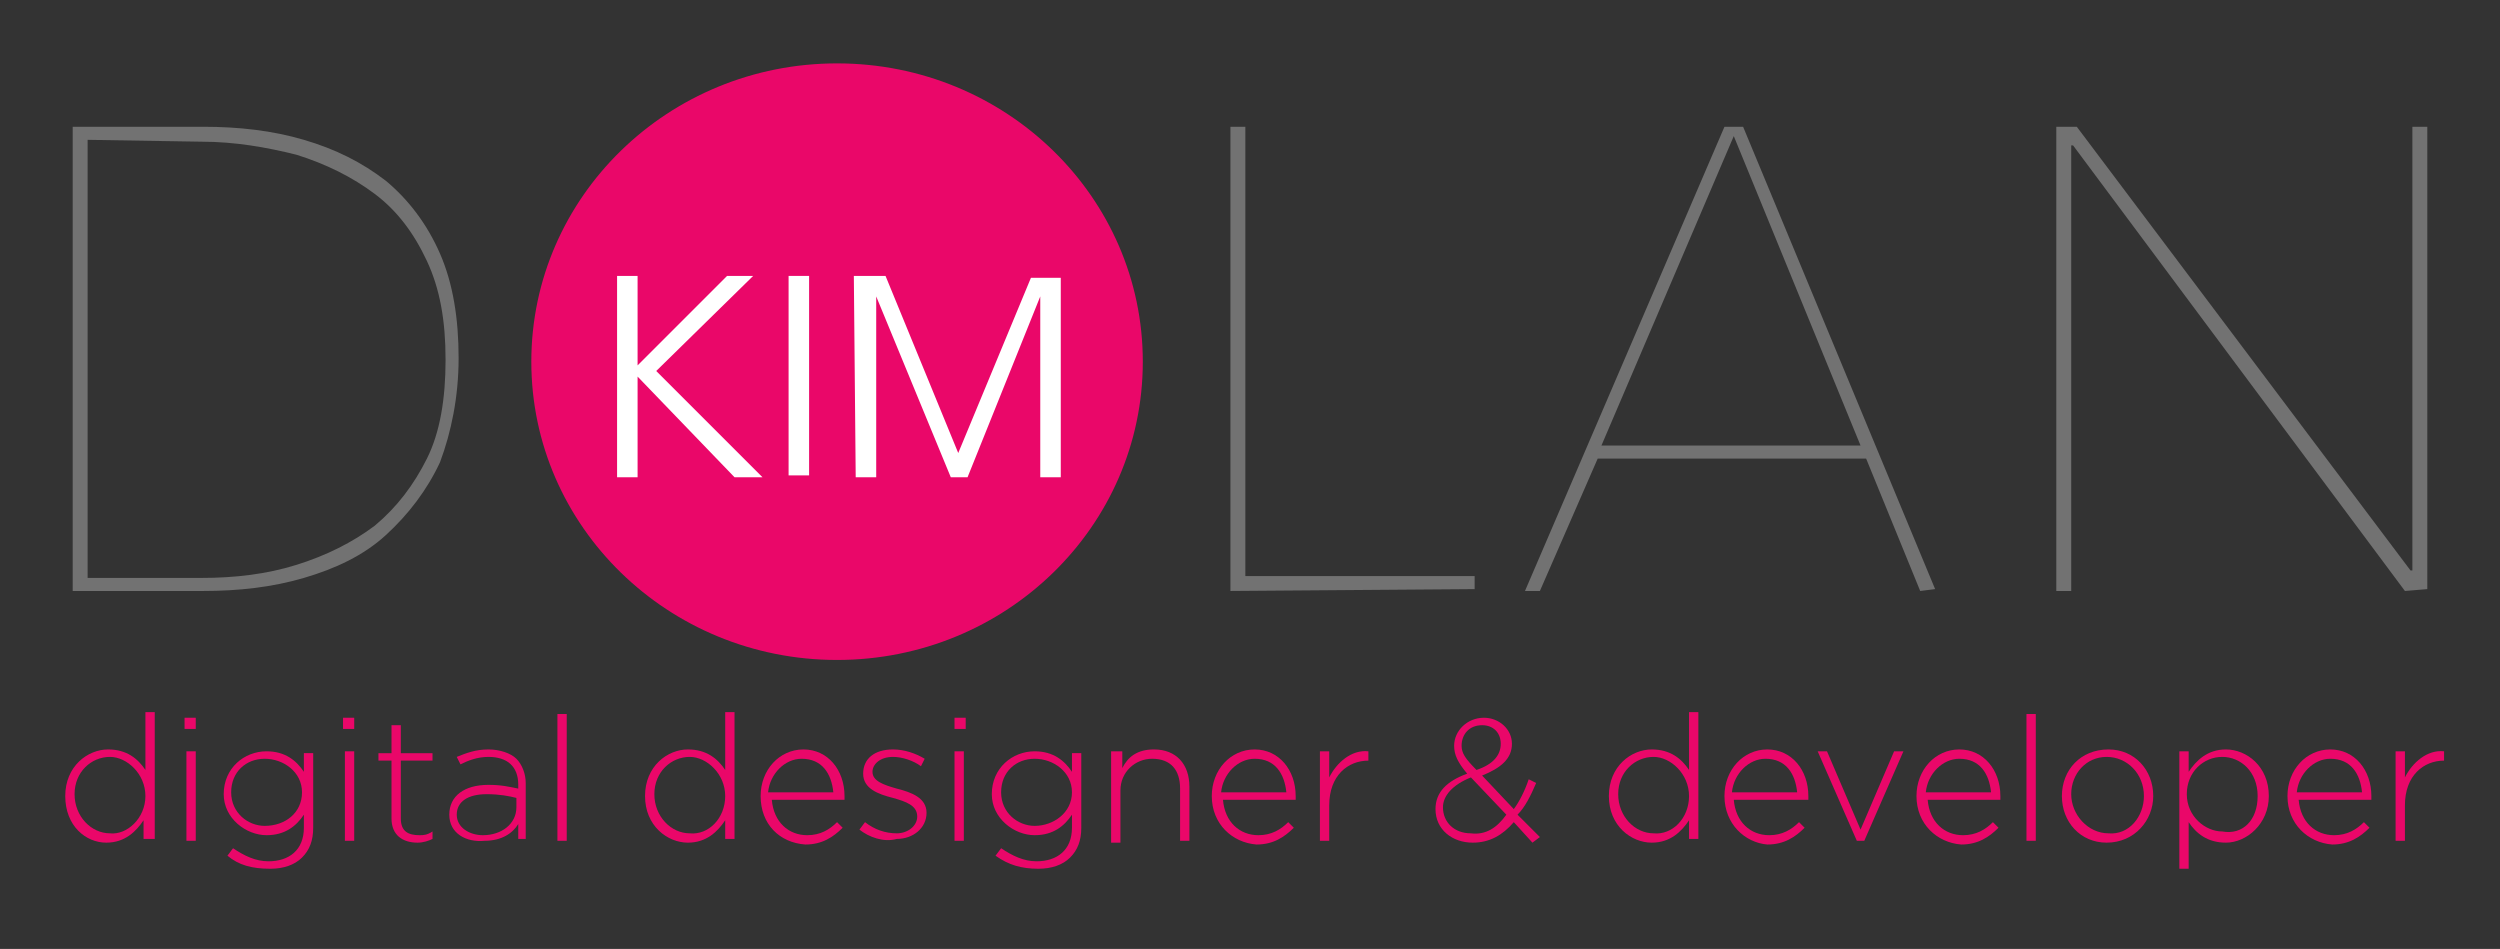 <?xml version="1.0" encoding="utf-8"?>
<!-- Generator: Adobe Illustrator 25.0.1, SVG Export Plug-In . SVG Version: 6.00 Build 0)  -->
<svg version="1.1" id="Layer_1" xmlns="http://www.w3.org/2000/svg" xmlns:xlink="http://www.w3.org/1999/xlink" x="0px" y="0px"
	 viewBox="0 0 134.1 50.9" style="enable-background:new 0 0 134.1 50.9;" xml:space="preserve">
<rect x="0" y="0" width="134.1" height="50.9" fill="#333333" stroke="none"/>
<style type="text/css">
	.st0{fill:#727272;}
	.st1{fill:#EA0769;}
	.st2{fill:#FFFFFF;}
	.st3{enable-background:new    ;}
</style>
<g>
	<g>
		<path class="st0" d="M24.6,19.2c0,2.1-0.4,4-1,5.6c-0.7,1.5-1.7,2.8-2.9,3.9S18,30.5,16.3,31s-3.5,0.7-5.4,0.7h-7V6.8h7
			c1.9,0,3.7,0.2,5.4,0.7s3.1,1.2,4.4,2.2c1.2,1,2.2,2.3,2.9,3.9S24.6,17.1,24.6,19.2z M4.7,7.5V31h6.1c1.8,0,3.5-0.2,5.1-0.7
			s3-1.2,4.2-2.1c1.2-1,2.1-2.2,2.8-3.6s1-3.2,1-5.3s-0.3-3.8-1-5.3s-1.6-2.7-2.8-3.6c-1.2-0.9-2.6-1.6-4.2-2.1
			c-1.6-0.4-3.3-0.7-5.1-0.7L4.7,7.5z"/>
		<path class="st0" d="M66,31.7V6.8h0.8v24.1h12.3v0.7L66,31.7L66,31.7z"/>
		<path class="st0" d="M103,31.7l-2.9-7.1H85.7l-3.1,7.1h-0.8L92.5,6.8h1l10.3,24.8L103,31.7L103,31.7z M93,7.3l-7.1,16.6h13.9
			L93,7.3z"/>
		<path class="st0" d="M129,31.7L111.2,7.8h-0.1v23.9h-0.8V6.8h1.1l17.9,23.8h0.1V6.8h0.8v24.8L129,31.7L129,31.7z"/>
	</g>
</g>
<ellipse class="st1" cx="44.9" cy="19.4" rx="16.4" ry="16"/>
<path class="st2" d="M33.1,14.8h1.1v4.8l4.8-4.8h1.4l-5.2,5.1l5.7,5.7h-1.5l-5.2-5.4v5.4h-1.1V14.8L33.1,14.8z"/>
<path class="st2" d="M42.3,14.8h1.1v10.7h-1.1V14.8z"/>
<path class="st2" d="M45.8,14.8h1.7l3.9,9.5l3.9-9.4h1.6v10.7h-1.1v-9.7l0,0l-3.9,9.7H51l-4-9.7l0,0v9.7h-1.1L45.8,14.8L45.8,14.8z"
	/>
<g class="st3">
	<path class="st1" d="M3.5,42.7L3.5,42.7c0-1.6,1.2-2.5,2.3-2.5c1,0,1.6,0.5,2,1.1v-3.1h0.5v6.8H7.7V44c-0.4,0.6-1,1.2-2,1.2
		C4.6,45.2,3.5,44.3,3.5,42.7z M7.8,42.7L7.8,42.7c0-1.2-1-2.1-1.9-2.1c-1,0-1.9,0.8-1.9,2v0c0,1.2,0.9,2.1,1.9,2.1
		C6.8,44.8,7.8,43.9,7.8,42.7z"/>
	<path class="st1" d="M9.9,38.5h0.6v0.6H9.9V38.5z M10,40.3h0.5v4.8H10V40.3z"/>
	<path class="st1" d="M12.2,45.9l0.3-0.4c0.6,0.4,1.2,0.7,1.9,0.7c1.1,0,1.9-0.6,1.9-1.8v-0.7c-0.4,0.6-1,1.1-2,1.1
		c-1.1,0-2.3-0.9-2.3-2.2v0c0-1.4,1.1-2.3,2.3-2.3c1,0,1.6,0.5,2,1.1v-1h0.5v4c0,0.7-0.2,1.2-0.6,1.6c-0.4,0.4-1,0.6-1.7,0.6
		C13.5,46.6,12.8,46.4,12.2,45.9z M16.2,42.5L16.2,42.5c0-1.1-1-1.8-2-1.8c-1,0-1.8,0.7-1.8,1.8v0c0,1.1,0.9,1.8,1.8,1.8
		C15.3,44.3,16.2,43.6,16.2,42.5z"/>
	<path class="st1" d="M18.4,38.5H19v0.6h-0.6V38.5z M18.5,40.3h0.5v4.8h-0.5V40.3z"/>
	<path class="st1" d="M21,43.9v-3.1h-0.7v-0.4H21v-1.5h0.5v1.5h1.7v0.4h-1.7v3.1c0,0.7,0.4,0.9,1,0.9c0.2,0,0.4,0,0.7-0.2V45
		c-0.2,0.1-0.5,0.2-0.8,0.2C21.6,45.2,21,44.8,21,43.9z"/>
	<path class="st1" d="M24.1,43.7L24.1,43.7c0-1,0.8-1.6,2.1-1.6c0.7,0,1.1,0.1,1.6,0.2v-0.2c0-1-0.6-1.5-1.6-1.5
		c-0.6,0-1.1,0.2-1.5,0.4l-0.2-0.4c0.5-0.2,1-0.4,1.7-0.4c0.6,0,1.2,0.2,1.5,0.5c0.3,0.3,0.5,0.8,0.5,1.3v3h-0.4v-0.8
		c-0.3,0.5-0.9,0.9-1.8,0.9C25,45.2,24.1,44.7,24.1,43.7z M27.7,43.3v-0.5c-0.4-0.1-0.9-0.2-1.6-0.2c-1,0-1.6,0.4-1.6,1.1v0
		c0,0.7,0.7,1.1,1.4,1.1C26.9,44.8,27.7,44.2,27.7,43.3z"/>
	<path class="st1" d="M29.9,38.3h0.5v6.8h-0.5V38.3z"/>
	<path class="st1" d="M34.6,42.7L34.6,42.7c0-1.6,1.2-2.5,2.3-2.5c1,0,1.6,0.5,2,1.1v-3.1h0.5v6.8h-0.5V44c-0.4,0.6-1,1.2-2,1.2
		C35.8,45.2,34.6,44.3,34.6,42.7z M38.9,42.7L38.9,42.7c0-1.2-1-2.1-1.9-2.1c-1,0-1.9,0.8-1.9,2v0c0,1.2,0.9,2.1,1.9,2.1
		C38,44.8,38.9,43.9,38.9,42.7z"/>
	<path class="st1" d="M40.8,42.7L40.8,42.7c0-1.4,1-2.5,2.3-2.5c1.3,0,2.2,1.1,2.2,2.5c0,0.1,0,0.1,0,0.2h-3.9
		c0.1,1.2,0.9,1.9,1.9,1.9c0.7,0,1.2-0.3,1.6-0.7l0.3,0.3c-0.5,0.5-1.1,0.9-2,0.9C41.8,45.2,40.8,44.2,40.8,42.7z M44.7,42.5
		c-0.1-1-0.6-1.8-1.7-1.8c-0.9,0-1.7,0.8-1.8,1.8H44.7z"/>
	<path class="st1" d="M46.1,44.5l0.3-0.4c0.5,0.4,1.1,0.6,1.7,0.6c0.6,0,1.1-0.4,1.1-0.9v0c0-0.6-0.6-0.8-1.3-1
		c-0.8-0.2-1.6-0.5-1.6-1.3v0c0-0.8,0.6-1.3,1.6-1.3c0.6,0,1.2,0.2,1.7,0.5l-0.2,0.4c-0.4-0.3-1-0.5-1.5-0.5c-0.7,0-1.1,0.4-1.1,0.8
		v0c0,0.5,0.6,0.7,1.3,0.9c0.8,0.2,1.6,0.5,1.6,1.3v0c0,0.8-0.7,1.4-1.6,1.4C47.4,45.2,46.6,44.9,46.1,44.5z"/>
	<path class="st1" d="M51.2,38.5h0.6v0.6h-0.6V38.5z M51.2,40.3h0.5v4.8h-0.5V40.3z"/>
	<path class="st1" d="M53.4,45.9l0.3-0.4c0.6,0.4,1.2,0.7,1.9,0.7c1.1,0,1.9-0.6,1.9-1.8v-0.7c-0.4,0.6-1,1.1-2,1.1
		c-1.1,0-2.3-0.9-2.3-2.2v0c0-1.4,1.1-2.3,2.3-2.3c1,0,1.6,0.5,2,1.1v-1h0.5v4c0,0.7-0.2,1.2-0.6,1.6c-0.4,0.4-1,0.6-1.7,0.6
		C54.8,46.6,54.1,46.4,53.4,45.9z M57.5,42.5L57.5,42.5c0-1.1-1-1.8-2-1.8c-1,0-1.8,0.7-1.8,1.8v0c0,1.1,0.9,1.8,1.8,1.8
		C56.5,44.3,57.5,43.6,57.5,42.5z"/>
	<path class="st1" d="M59.7,40.3h0.5v0.9c0.3-0.6,0.8-1,1.7-1c1.2,0,1.9,0.8,1.9,2v2.9h-0.5v-2.8c0-1-0.5-1.6-1.5-1.6
		c-0.9,0-1.7,0.7-1.7,1.7v2.8h-0.5V40.3z"/>
	<path class="st1" d="M65,42.7L65,42.7c0-1.4,1-2.5,2.3-2.5c1.3,0,2.2,1.1,2.2,2.5c0,0.1,0,0.1,0,0.2h-3.9c0.1,1.2,0.9,1.9,1.9,1.9
		c0.7,0,1.2-0.3,1.6-0.7l0.3,0.3c-0.5,0.5-1.1,0.9-2,0.9C66.1,45.2,65,44.2,65,42.7z M69,42.5c-0.1-1-0.6-1.8-1.7-1.8
		c-0.9,0-1.7,0.8-1.8,1.8H69z"/>
	<path class="st1" d="M70.8,40.3h0.5v1.4c0.4-0.8,1.2-1.5,2.1-1.4v0.5h0c-1.1,0-2.1,0.8-2.1,2.4v1.9h-0.5V40.3z"/>
	<path class="st1" d="M81.2,44.1c-0.6,0.7-1.3,1.1-2.2,1.1c-1.1,0-2-0.7-2-1.8v0c0-0.9,0.6-1.5,1.7-1.9c-0.5-0.6-0.7-1-0.7-1.5v0
		c0-0.8,0.7-1.5,1.6-1.5c0.8,0,1.5,0.6,1.5,1.4v0c0,0.8-0.6,1.3-1.6,1.7l1.7,1.8c0.3-0.4,0.6-1,0.8-1.6l0.4,0.2
		c-0.3,0.7-0.6,1.3-1,1.7l1.2,1.2l-0.4,0.3L81.2,44.1z M80.8,43.7l-1.9-2c-1,0.4-1.5,1-1.5,1.6v0c0,0.8,0.6,1.4,1.5,1.4
		C79.7,44.8,80.3,44.4,80.8,43.7z M80.5,39.9L80.5,39.9c0-0.6-0.4-1-1-1c-0.7,0-1.1,0.5-1.1,1.1v0c0,0.4,0.2,0.7,0.8,1.3
		C80.1,41,80.5,40.5,80.5,39.9z"/>
	<path class="st1" d="M86.3,42.7L86.3,42.7c0-1.6,1.2-2.5,2.3-2.5c1,0,1.6,0.5,2,1.1v-3.1h0.5v6.8h-0.5V44c-0.4,0.6-1,1.2-2,1.2
		C87.5,45.2,86.3,44.3,86.3,42.7z M90.6,42.7L90.6,42.7c0-1.2-1-2.1-1.9-2.1c-1,0-1.9,0.8-1.9,2v0c0,1.2,0.9,2.1,1.9,2.1
		C89.7,44.8,90.6,43.9,90.6,42.7z"/>
	<path class="st1" d="M92.5,42.7L92.5,42.7c0-1.4,1-2.5,2.3-2.5c1.3,0,2.2,1.1,2.2,2.5c0,0.1,0,0.1,0,0.2H93
		c0.1,1.2,0.9,1.9,1.9,1.9c0.7,0,1.2-0.3,1.6-0.7l0.3,0.3c-0.5,0.5-1.1,0.9-2,0.9C93.6,45.2,92.5,44.2,92.5,42.7z M96.4,42.5
		c-0.1-1-0.6-1.8-1.7-1.8c-0.9,0-1.7,0.8-1.8,1.8H96.4z"/>
	<path class="st1" d="M97.5,40.3h0.5l1.8,4.2l1.8-4.2h0.5l-2.1,4.8h-0.4L97.5,40.3z"/>
	<path class="st1" d="M102.8,42.7L102.8,42.7c0-1.4,1-2.5,2.3-2.5c1.3,0,2.2,1.1,2.2,2.5c0,0.1,0,0.1,0,0.2h-3.9
		c0.1,1.2,0.9,1.9,1.9,1.9c0.7,0,1.2-0.3,1.6-0.7l0.3,0.3c-0.5,0.5-1.1,0.9-2,0.9C103.9,45.2,102.8,44.2,102.8,42.7z M106.8,42.5
		c-0.1-1-0.6-1.8-1.7-1.8c-0.9,0-1.7,0.8-1.8,1.8H106.8z"/>
	<path class="st1" d="M108.7,38.3h0.5v6.8h-0.5V38.3z"/>
	<path class="st1" d="M110.6,42.7L110.6,42.7c0-1.4,1-2.5,2.5-2.5c1.4,0,2.4,1.1,2.4,2.5v0c0,1.3-1,2.5-2.5,2.5
		C111.6,45.2,110.6,44.1,110.6,42.7z M115,42.7L115,42.7c0-1.2-0.9-2.1-2-2.1c-1.1,0-1.9,0.9-1.9,2v0c0,1.1,0.9,2.1,2,2.1
		C114.2,44.8,115,43.8,115,42.7z"/>
	<path class="st1" d="M116.9,40.3h0.5v1.1c0.4-0.6,1-1.2,2-1.2c1.1,0,2.3,0.9,2.3,2.5v0c0,1.5-1.2,2.5-2.3,2.5c-1,0-1.6-0.5-2-1.1
		v2.5h-0.5V40.3z M121.1,42.7L121.1,42.7c0-1.3-0.9-2.1-1.9-2.1c-1,0-1.9,0.8-1.9,2v0c0,1.2,1,2,1.9,2
		C120.3,44.8,121.1,44,121.1,42.7z"/>
	<path class="st1" d="M122.7,42.7L122.7,42.7c0-1.4,1-2.5,2.3-2.5c1.3,0,2.2,1.1,2.2,2.5c0,0.1,0,0.1,0,0.2h-3.9
		c0.1,1.2,0.9,1.9,1.9,1.9c0.7,0,1.2-0.3,1.6-0.7l0.3,0.3c-0.5,0.5-1.1,0.9-2,0.9C123.8,45.2,122.7,44.2,122.7,42.7z M126.7,42.5
		c-0.1-1-0.6-1.8-1.7-1.8c-0.9,0-1.7,0.8-1.8,1.8H126.7z"/>
	<path class="st1" d="M128.5,40.3h0.5v1.4c0.4-0.8,1.2-1.5,2.1-1.4v0.5h0c-1.1,0-2.1,0.8-2.1,2.4v1.9h-0.5V40.3z"/>
</g>
</svg>

